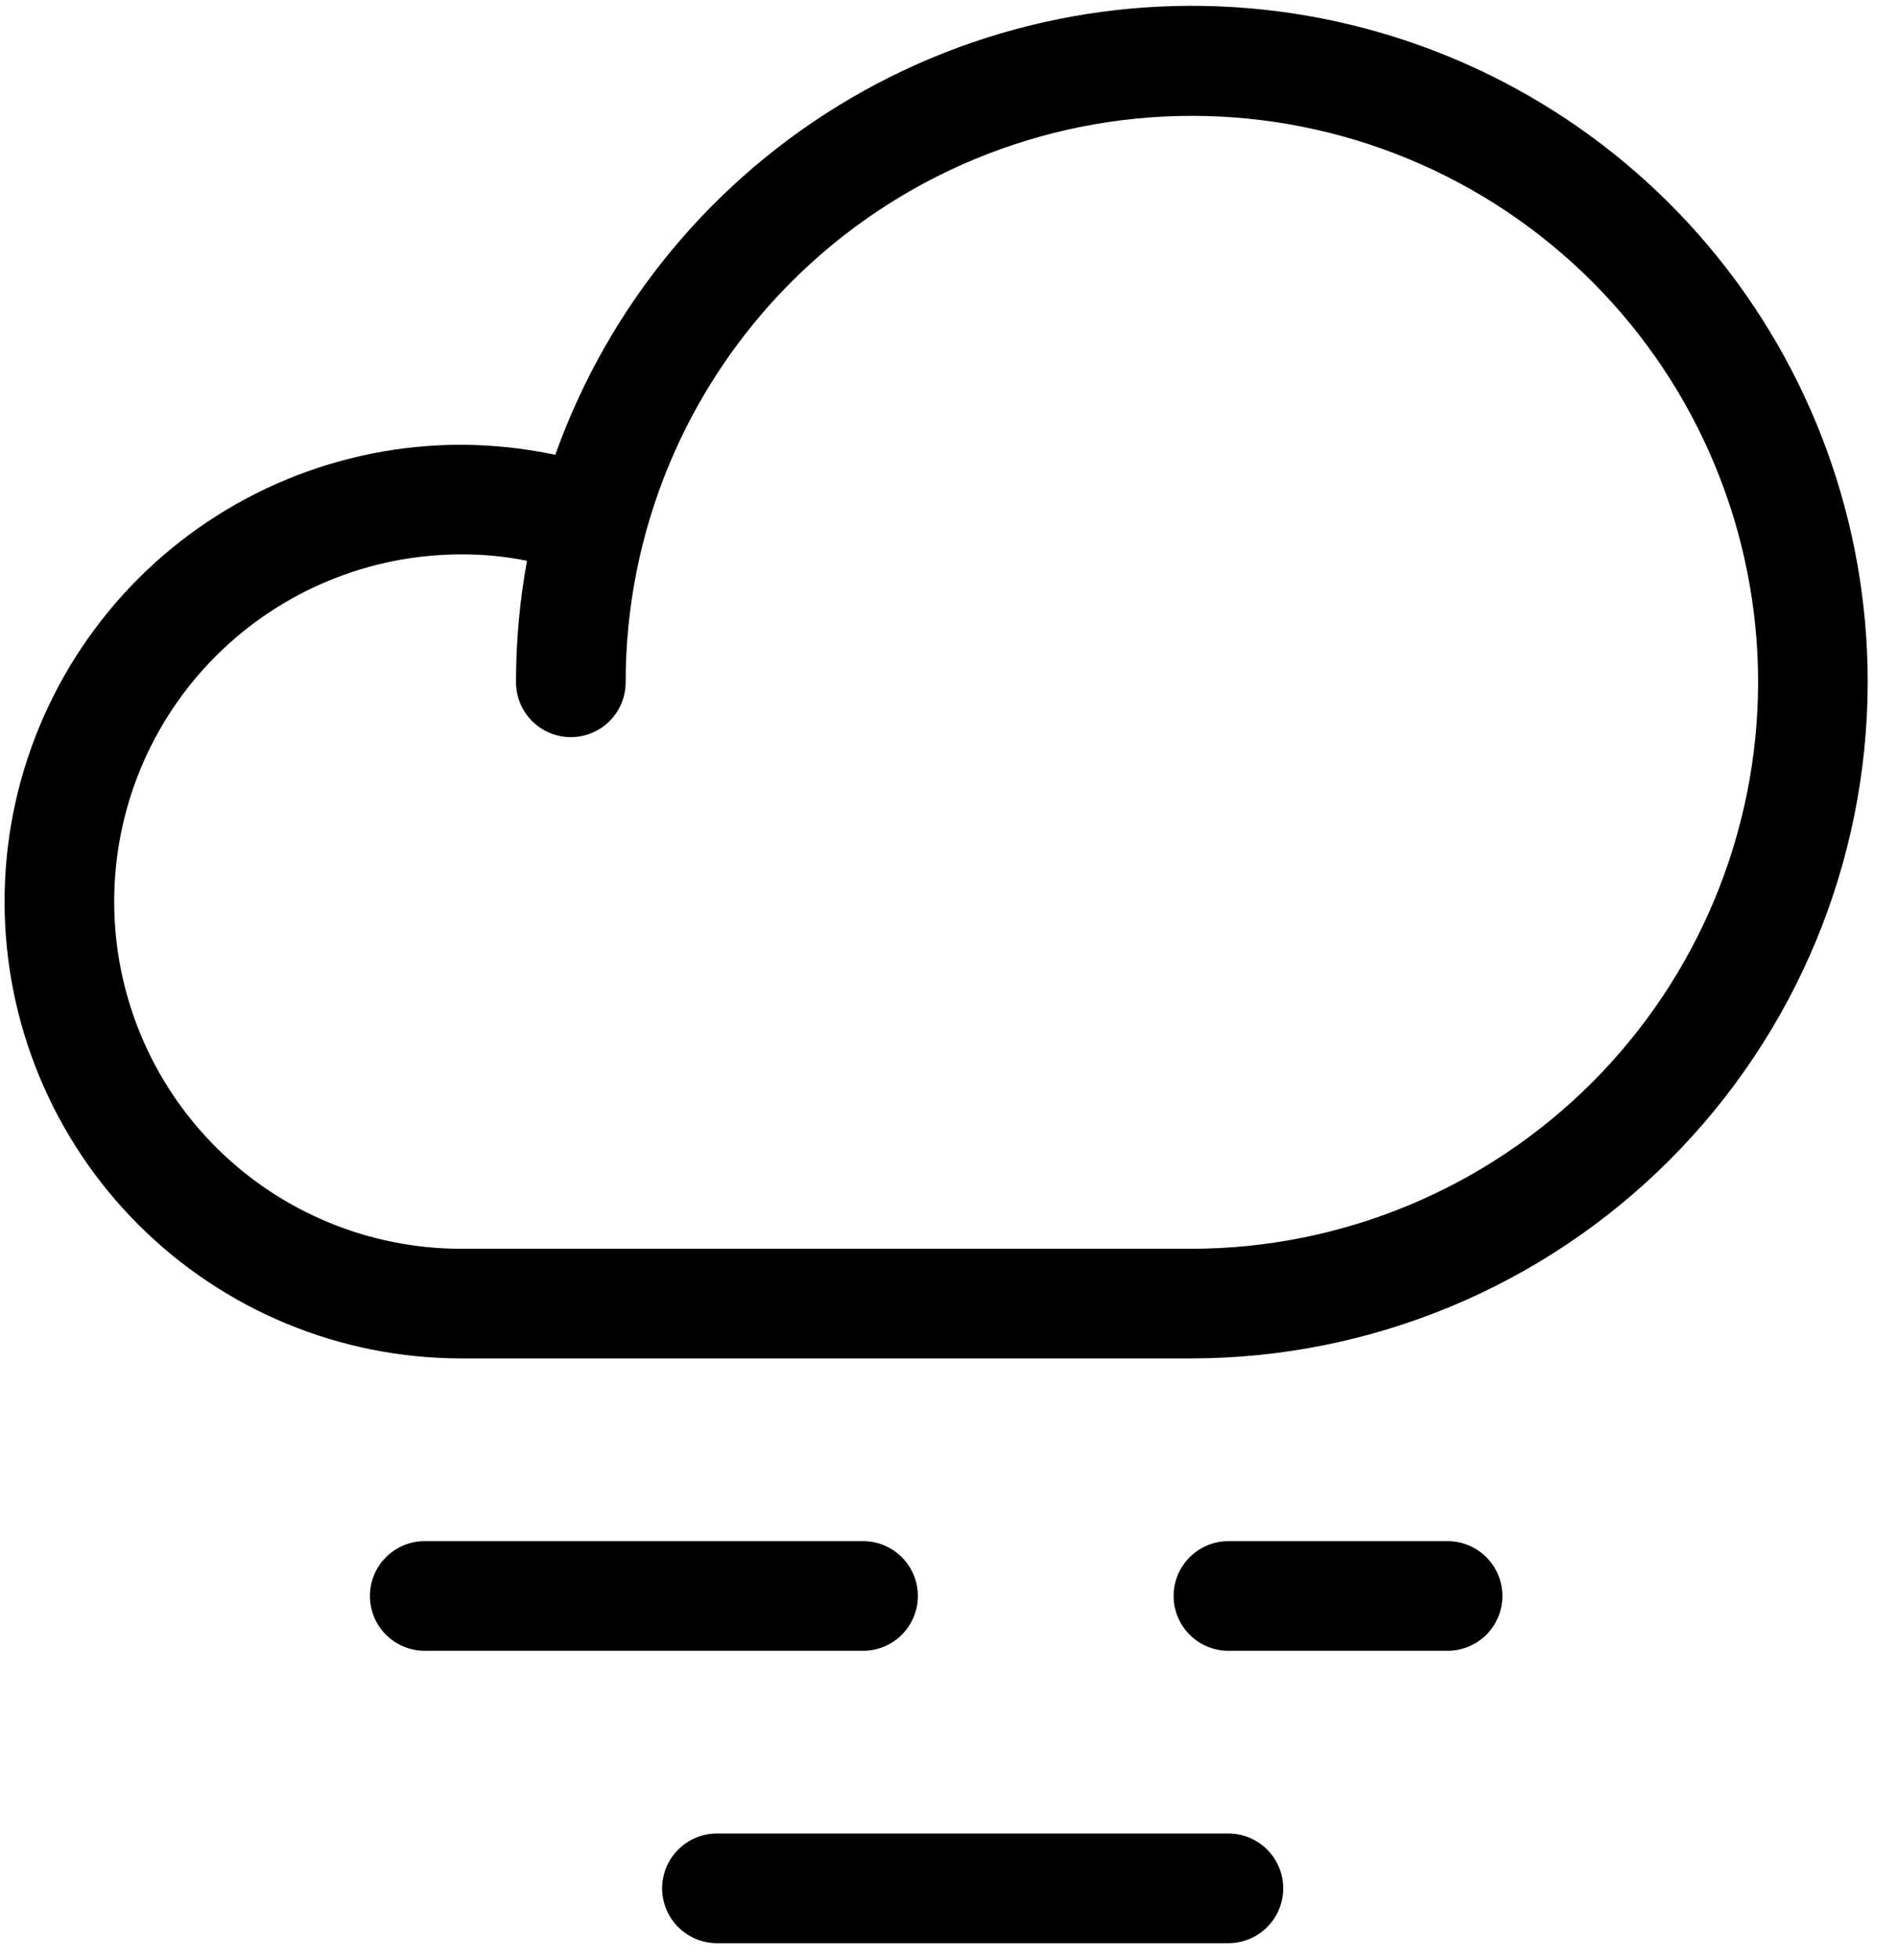 <svg width="61" height="63" viewBox="0 0 61 63" fill="none" xmlns="http://www.w3.org/2000/svg">
<path d="M27.753 53.062H13.657C13.189 53.062 12.741 52.876 12.411 52.546C12.08 52.215 11.895 51.767 11.895 51.3C11.895 50.833 12.08 50.384 12.411 50.054C12.741 49.724 13.189 49.538 13.657 49.538H27.753C28.221 49.538 28.669 49.724 28.999 50.054C29.33 50.384 29.515 50.833 29.515 51.3C29.515 51.767 29.33 52.215 28.999 52.546C28.669 52.876 28.221 53.062 27.753 53.062ZM46.549 49.538H39.501C39.033 49.538 38.585 49.724 38.255 50.054C37.924 50.384 37.739 50.833 37.739 51.3C37.739 51.767 37.924 52.215 38.255 52.546C38.585 52.876 39.033 53.062 39.501 53.062H46.549C47.016 53.062 47.464 52.876 47.795 52.546C48.125 52.215 48.311 51.767 48.311 51.3C48.311 50.833 48.125 50.384 47.795 50.054C47.464 49.724 47.016 49.538 46.549 49.538ZM39.501 58.936H23.055C22.587 58.936 22.139 59.121 21.808 59.452C21.478 59.782 21.292 60.23 21.292 60.698C21.292 61.165 21.478 61.613 21.808 61.944C22.139 62.274 22.587 62.46 23.055 62.46H39.501C39.968 62.46 40.416 62.274 40.747 61.944C41.077 61.613 41.263 61.165 41.263 60.698C41.263 60.23 41.077 59.782 40.747 59.452C40.416 59.121 39.968 58.936 39.501 58.936V58.936ZM60.058 21.932C60.05 27.693 57.758 33.217 53.684 37.29C49.611 41.364 44.087 43.656 38.326 43.664H14.832C10.937 43.664 7.202 42.117 4.448 39.363C1.695 36.61 0.147 32.875 0.147 28.98C0.147 25.086 1.695 21.351 4.448 18.597C7.202 15.843 10.937 14.296 14.832 14.296C15.848 14.3 16.862 14.409 17.856 14.619C19.577 9.794 22.947 5.732 27.371 3.15C31.795 0.568 36.989 -0.368 42.036 0.506C47.084 1.381 51.66 4.01 54.957 7.93C58.255 11.851 60.061 16.809 60.058 21.932ZM56.534 21.932C56.534 17.103 54.616 12.472 51.201 9.057C47.786 5.642 43.155 3.724 38.326 3.724C33.497 3.724 28.866 5.642 25.451 9.057C22.036 12.472 20.118 17.103 20.118 21.932C20.118 22.399 19.932 22.847 19.602 23.178C19.271 23.508 18.823 23.694 18.356 23.694C17.888 23.694 17.44 23.508 17.11 23.178C16.779 22.847 16.593 22.399 16.593 21.932C16.592 20.622 16.71 19.314 16.946 18.026C16.25 17.885 15.541 17.816 14.832 17.82C11.872 17.82 9.033 18.996 6.94 21.089C4.847 23.182 3.672 26.02 3.672 28.98C3.672 31.94 4.847 34.779 6.94 36.871C9.033 38.964 11.872 40.14 14.832 40.14H38.326C43.153 40.132 47.779 38.211 51.192 34.798C54.605 31.385 56.526 26.759 56.534 21.932V21.932Z" fill="black"/>
</svg>
